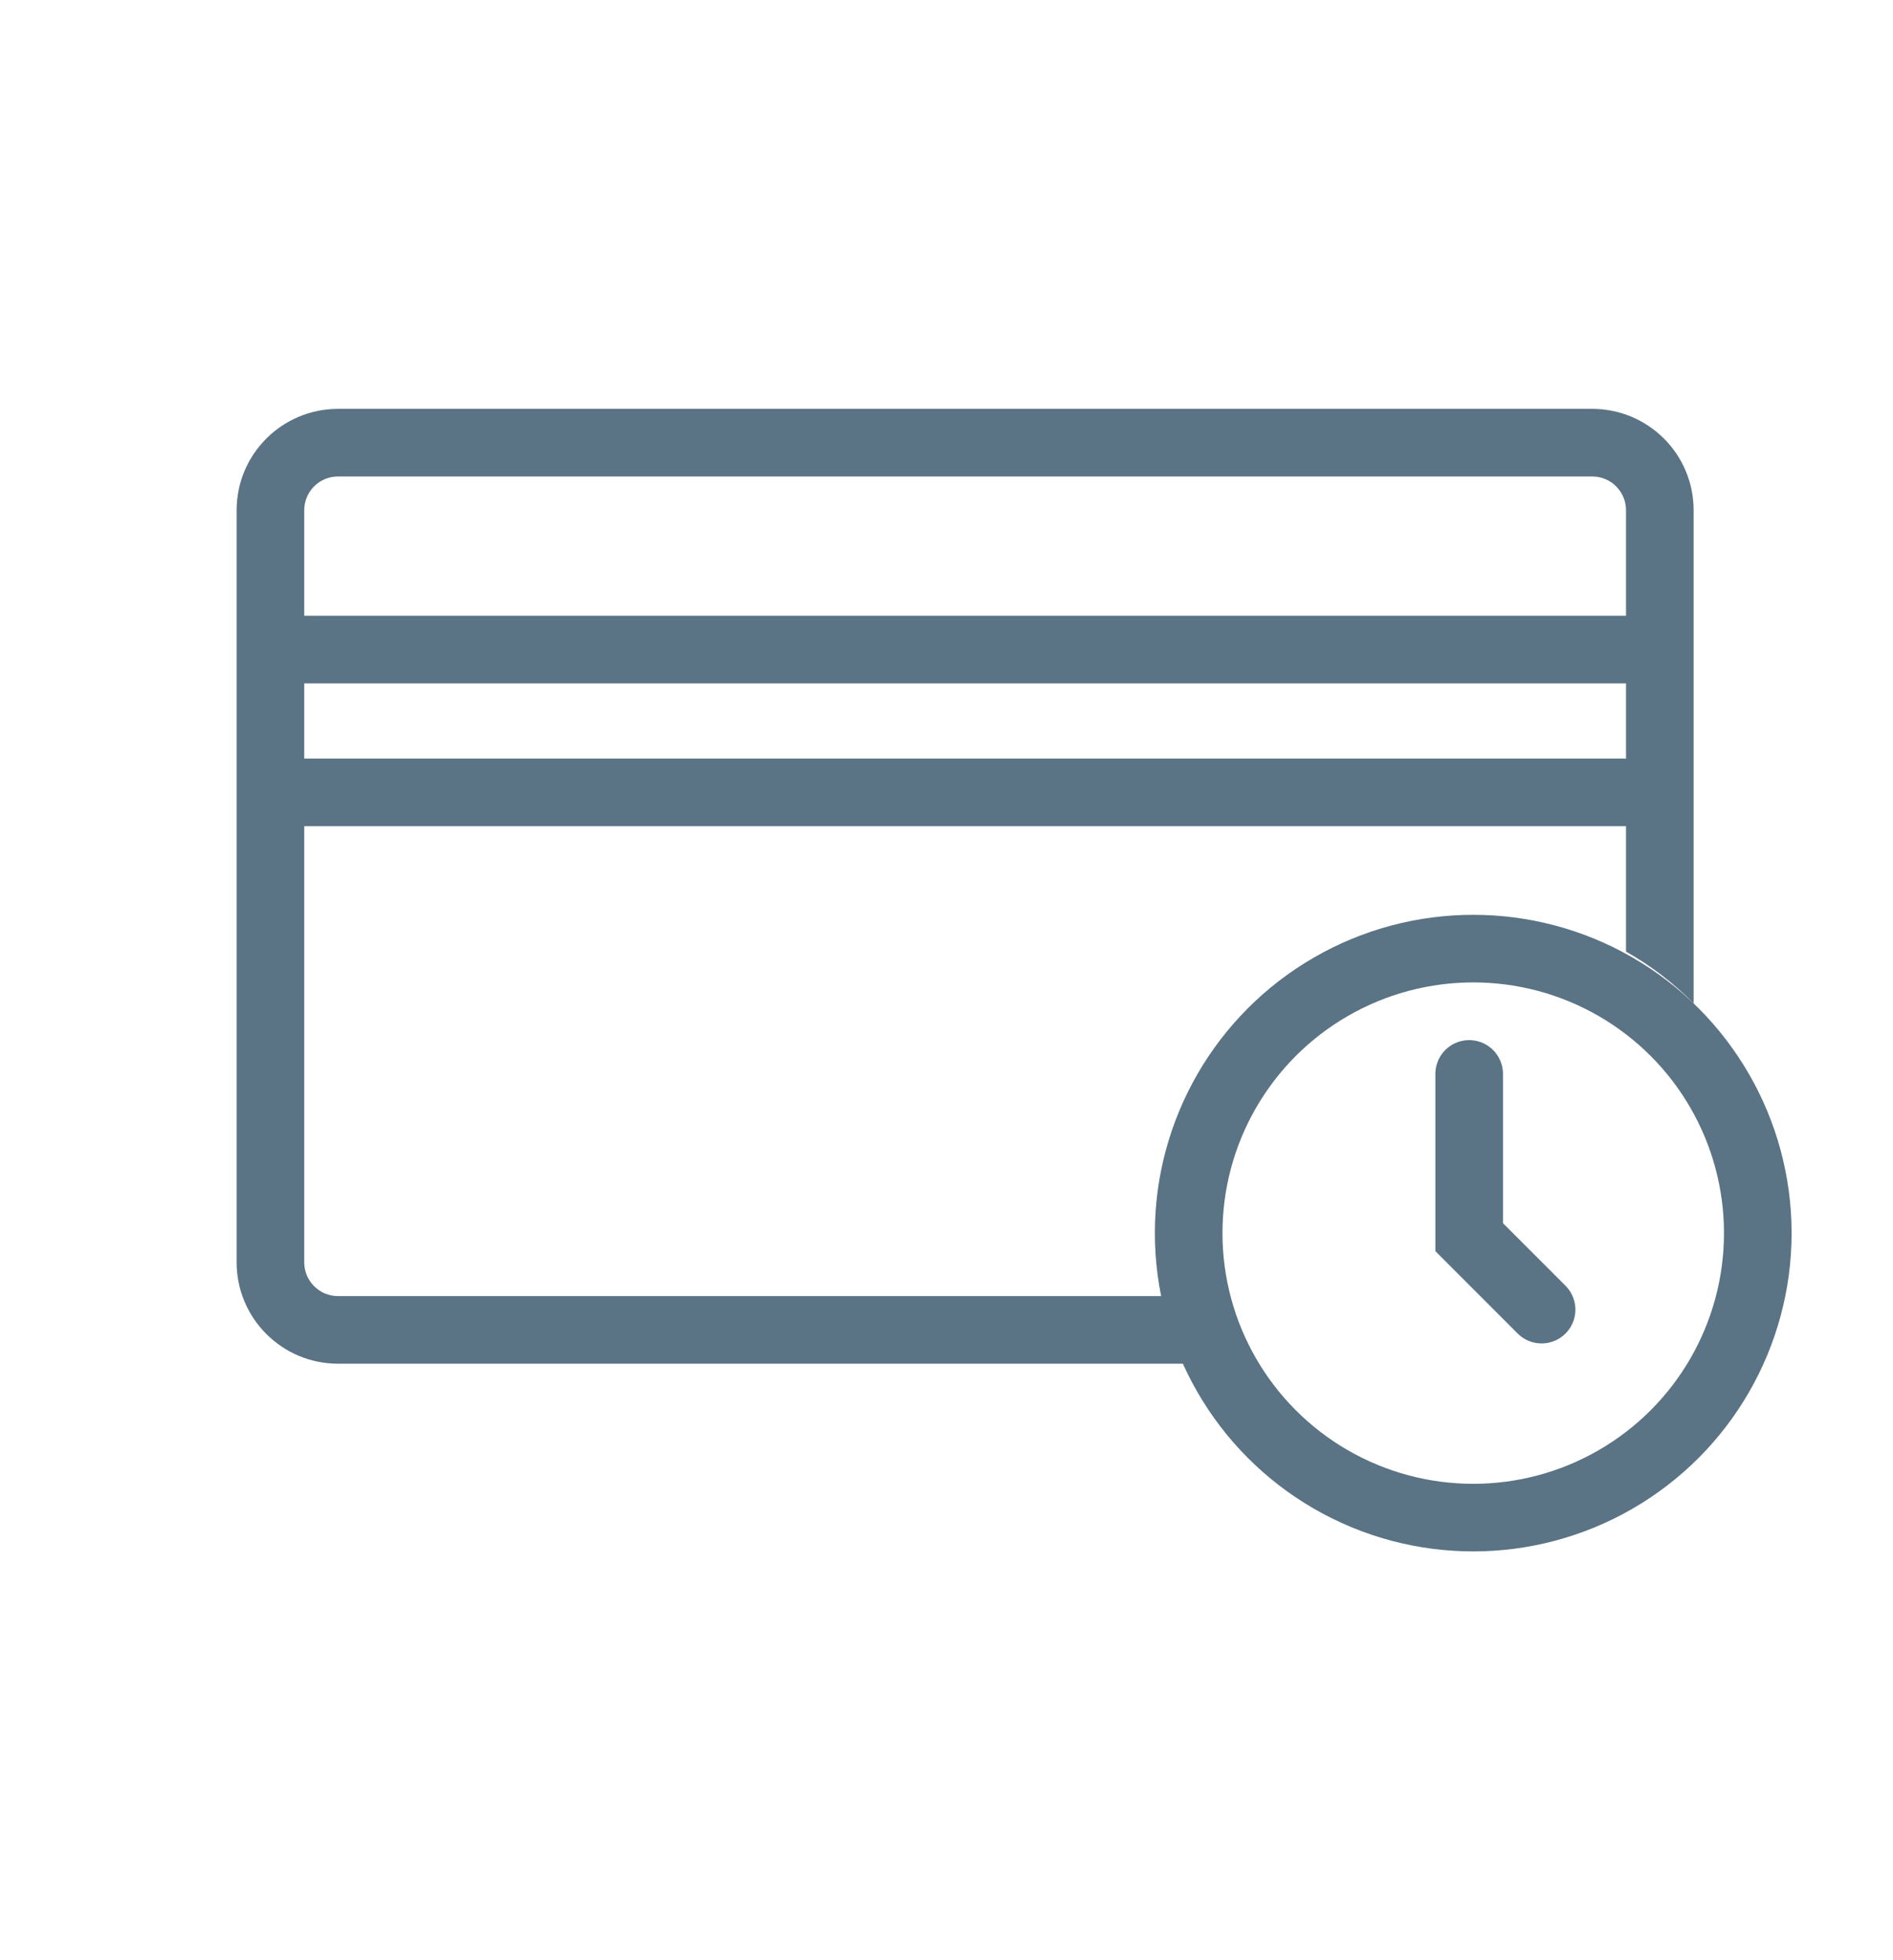 <svg width="28" height="29" viewBox="0 0 28 29" fill="none" xmlns="http://www.w3.org/2000/svg">
<path d="M24.481 11.723H3.842" stroke="#5A7385"/>
<path d="M24.481 9.61H3.842" stroke="#5A7385"/>
<path fill-rule="evenodd" clip-rule="evenodd" d="M5 7.049H23.551C23.827 7.049 24.051 7.272 24.051 7.549V14.079C24.418 14.285 24.754 14.543 25.051 14.845V7.549C25.051 6.72 24.38 6.049 23.551 6.049H5C4.172 6.049 3.5 6.72 3.5 7.549V18.675C3.5 19.503 4.172 20.175 5 20.175H17.916C17.781 19.858 17.678 19.523 17.612 19.175H5C4.724 19.175 4.5 18.951 4.5 18.675V7.549C4.5 7.272 4.724 7.049 5 7.049Z" fill="#5A7385"/>
<circle cx="21.791" cy="18.243" r="4.209" stroke="#5A7385"/>
<path d="M22.802 19.375L21.731 18.303L21.731 15.888" stroke="#5A7385" stroke-linecap="round"/>
</svg>
